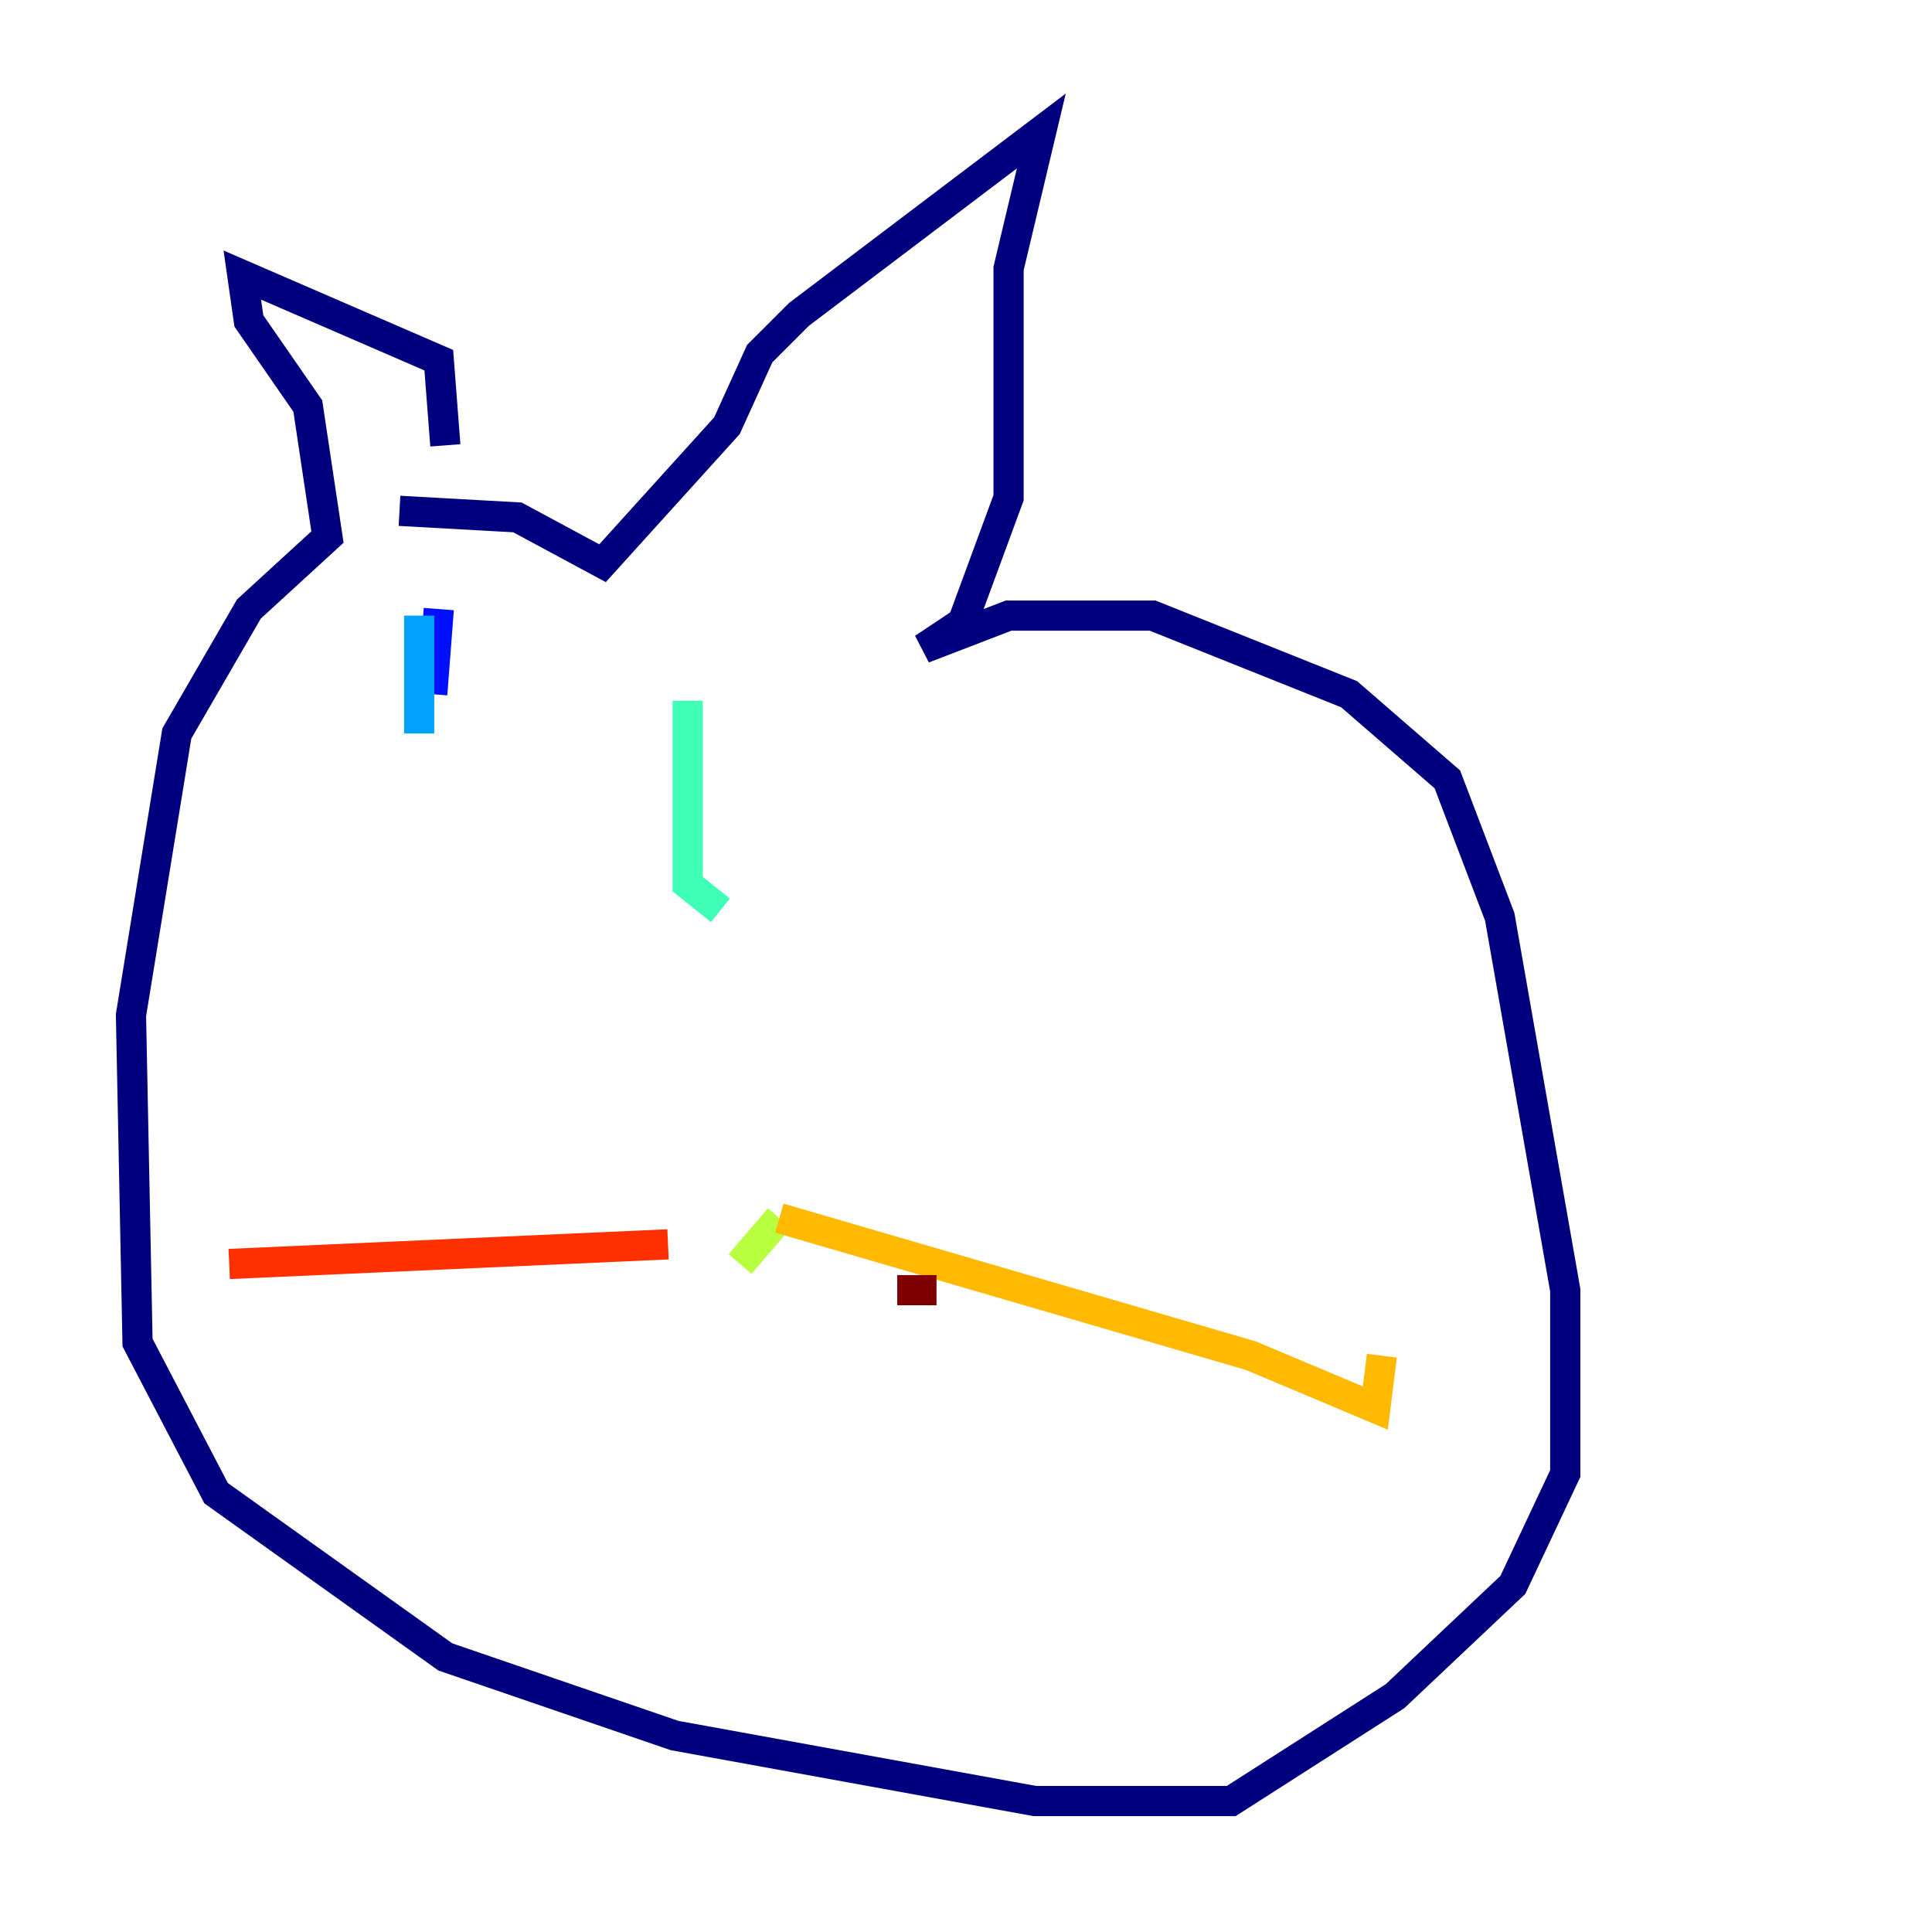 <?xml version="1.0" encoding="utf-8" ?>
<svg baseProfile="tiny" height="128" version="1.2" viewBox="0,0,128,128" width="128" xmlns="http://www.w3.org/2000/svg" xmlns:ev="http://www.w3.org/2001/xml-events" xmlns:xlink="http://www.w3.org/1999/xlink"><defs /><polyline fill="none" points="29.505,29.505 29.071,23.864 16.054,18.224 16.488,21.261 20.393,26.902 21.695,35.58 16.488,40.352 11.715,48.597 8.678,67.254 9.112,88.949 14.319,98.929 29.505,109.776 44.691,114.983 68.556,119.322 81.573,119.322 92.42,112.38 100.231,105.003 103.702,97.627 103.702,85.478 99.363,60.746 95.891,51.634 89.383,45.993 76.366,40.786 66.82,40.786 61.18,42.956 63.783,41.22 66.82,32.976 66.82,17.79 68.99,8.678 52.936,20.827 50.332,23.43 48.163,28.203 39.919,37.315 34.278,34.278 26.468,33.844" stroke="#00007f" stroke-width="2" /><polyline fill="none" points="28.637,45.993 29.071,40.352" stroke="#0010ff" stroke-width="2" /><polyline fill="none" points="27.77,40.786 27.77,48.597" stroke="#00a4ff" stroke-width="2" /><polyline fill="none" points="45.559,46.427 45.559,58.576 47.729,60.312" stroke="#3fffb7" stroke-width="2" /><polyline fill="none" points="49.031,83.742 51.634,80.705" stroke="#b7ff3f" stroke-width="2" /><polyline fill="none" points="51.634,80.705 82.875,89.817 91.119,93.288 91.552,89.817" stroke="#ffb900" stroke-width="2" /><polyline fill="none" points="44.258,82.441 15.186,83.742" stroke="#ff3000" stroke-width="2" /><polyline fill="none" points="59.444,85.478 62.047,85.478" stroke="#7f0000" stroke-width="2" /></svg>